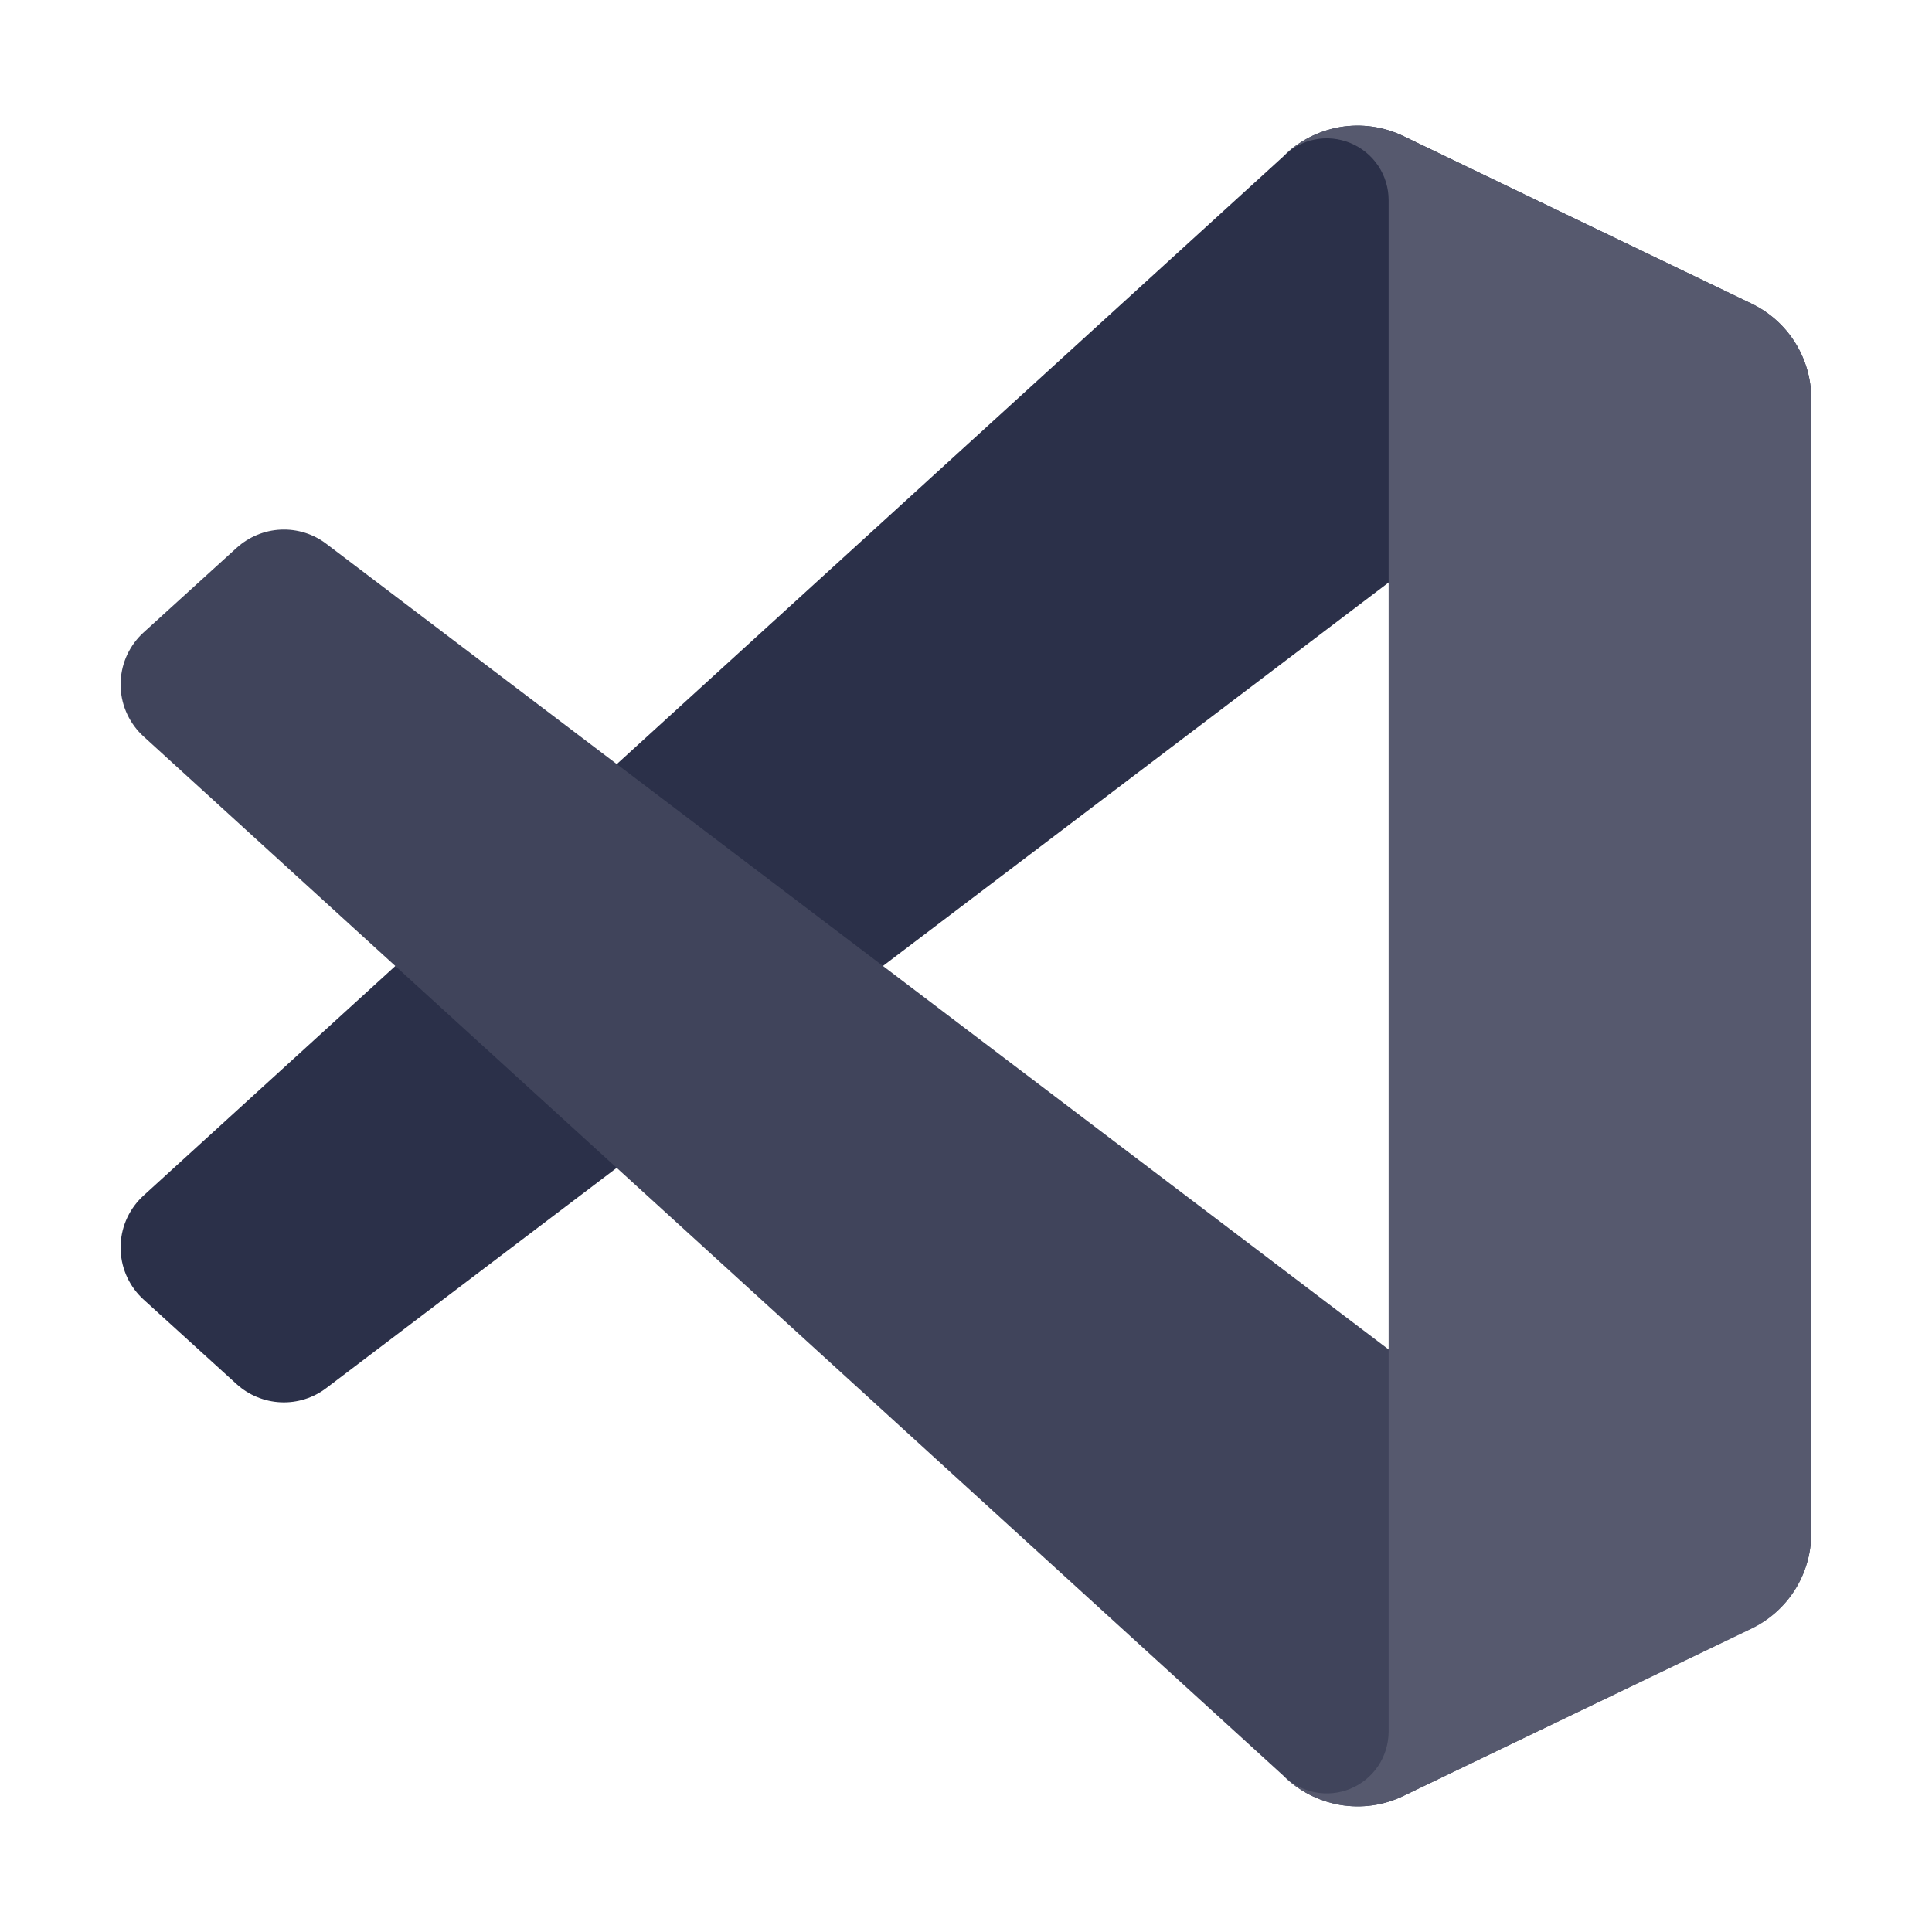 <svg width="24" height="24" viewBox="0 0 24 24" fill="none" xmlns="http://www.w3.org/2000/svg">
<path d="M21.757 3.772L17.433 1.69C17.189 1.573 16.914 1.534 16.647 1.579C16.379 1.625 16.133 1.752 15.941 1.944L1.785 14.85C1.613 15.006 1.51 15.223 1.499 15.455C1.488 15.687 1.569 15.914 1.725 16.085C1.744 16.105 1.762 16.125 1.783 16.143L2.938 17.193C3.089 17.331 3.284 17.411 3.488 17.42C3.692 17.429 3.893 17.366 4.055 17.242L21.106 4.312C21.235 4.215 21.389 4.155 21.55 4.14C21.711 4.125 21.873 4.155 22.017 4.226C22.162 4.298 22.284 4.409 22.369 4.546C22.455 4.684 22.5 4.842 22.5 5.004V4.954C22.5 4.707 22.43 4.465 22.299 4.256C22.168 4.047 21.98 3.88 21.757 3.772Z" fill="#2B3049"/>
<path d="M21.757 20.227L17.433 22.31C17.189 22.428 16.914 22.466 16.647 22.421C16.38 22.375 16.133 22.248 15.941 22.057L1.785 9.15C1.613 8.994 1.51 8.776 1.499 8.545C1.488 8.313 1.569 8.087 1.725 7.915C1.744 7.894 1.762 7.875 1.783 7.857L2.938 6.807C3.09 6.669 3.284 6.588 3.489 6.579C3.693 6.57 3.895 6.633 4.057 6.758L21.106 19.688C21.235 19.785 21.389 19.845 21.55 19.86C21.711 19.875 21.873 19.846 22.017 19.774C22.162 19.702 22.284 19.591 22.369 19.453C22.455 19.316 22.5 19.158 22.5 18.996V19.05C22.499 19.296 22.429 19.537 22.298 19.745C22.166 19.954 21.979 20.121 21.757 20.227Z" fill="#40445B"/>
<path d="M17.433 22.31C17.189 22.428 16.914 22.466 16.647 22.421C16.38 22.375 16.133 22.248 15.941 22.057C16.049 22.163 16.186 22.235 16.334 22.264C16.483 22.293 16.636 22.278 16.776 22.22C16.916 22.162 17.035 22.064 17.12 21.938C17.204 21.812 17.249 21.664 17.25 21.513V2.487C17.25 2.335 17.205 2.186 17.121 2.06C17.036 1.933 16.916 1.835 16.776 1.777C16.635 1.719 16.481 1.703 16.332 1.733C16.183 1.763 16.046 1.836 15.938 1.944C16.13 1.752 16.376 1.625 16.644 1.579C16.911 1.534 17.186 1.572 17.43 1.69L21.754 3.769C21.977 3.875 22.165 4.043 22.297 4.252C22.429 4.461 22.5 4.703 22.5 4.95V19.05C22.5 19.297 22.43 19.539 22.299 19.748C22.167 19.957 21.979 20.125 21.757 20.232L17.433 22.31Z" fill="#56596E"/>
</svg>
